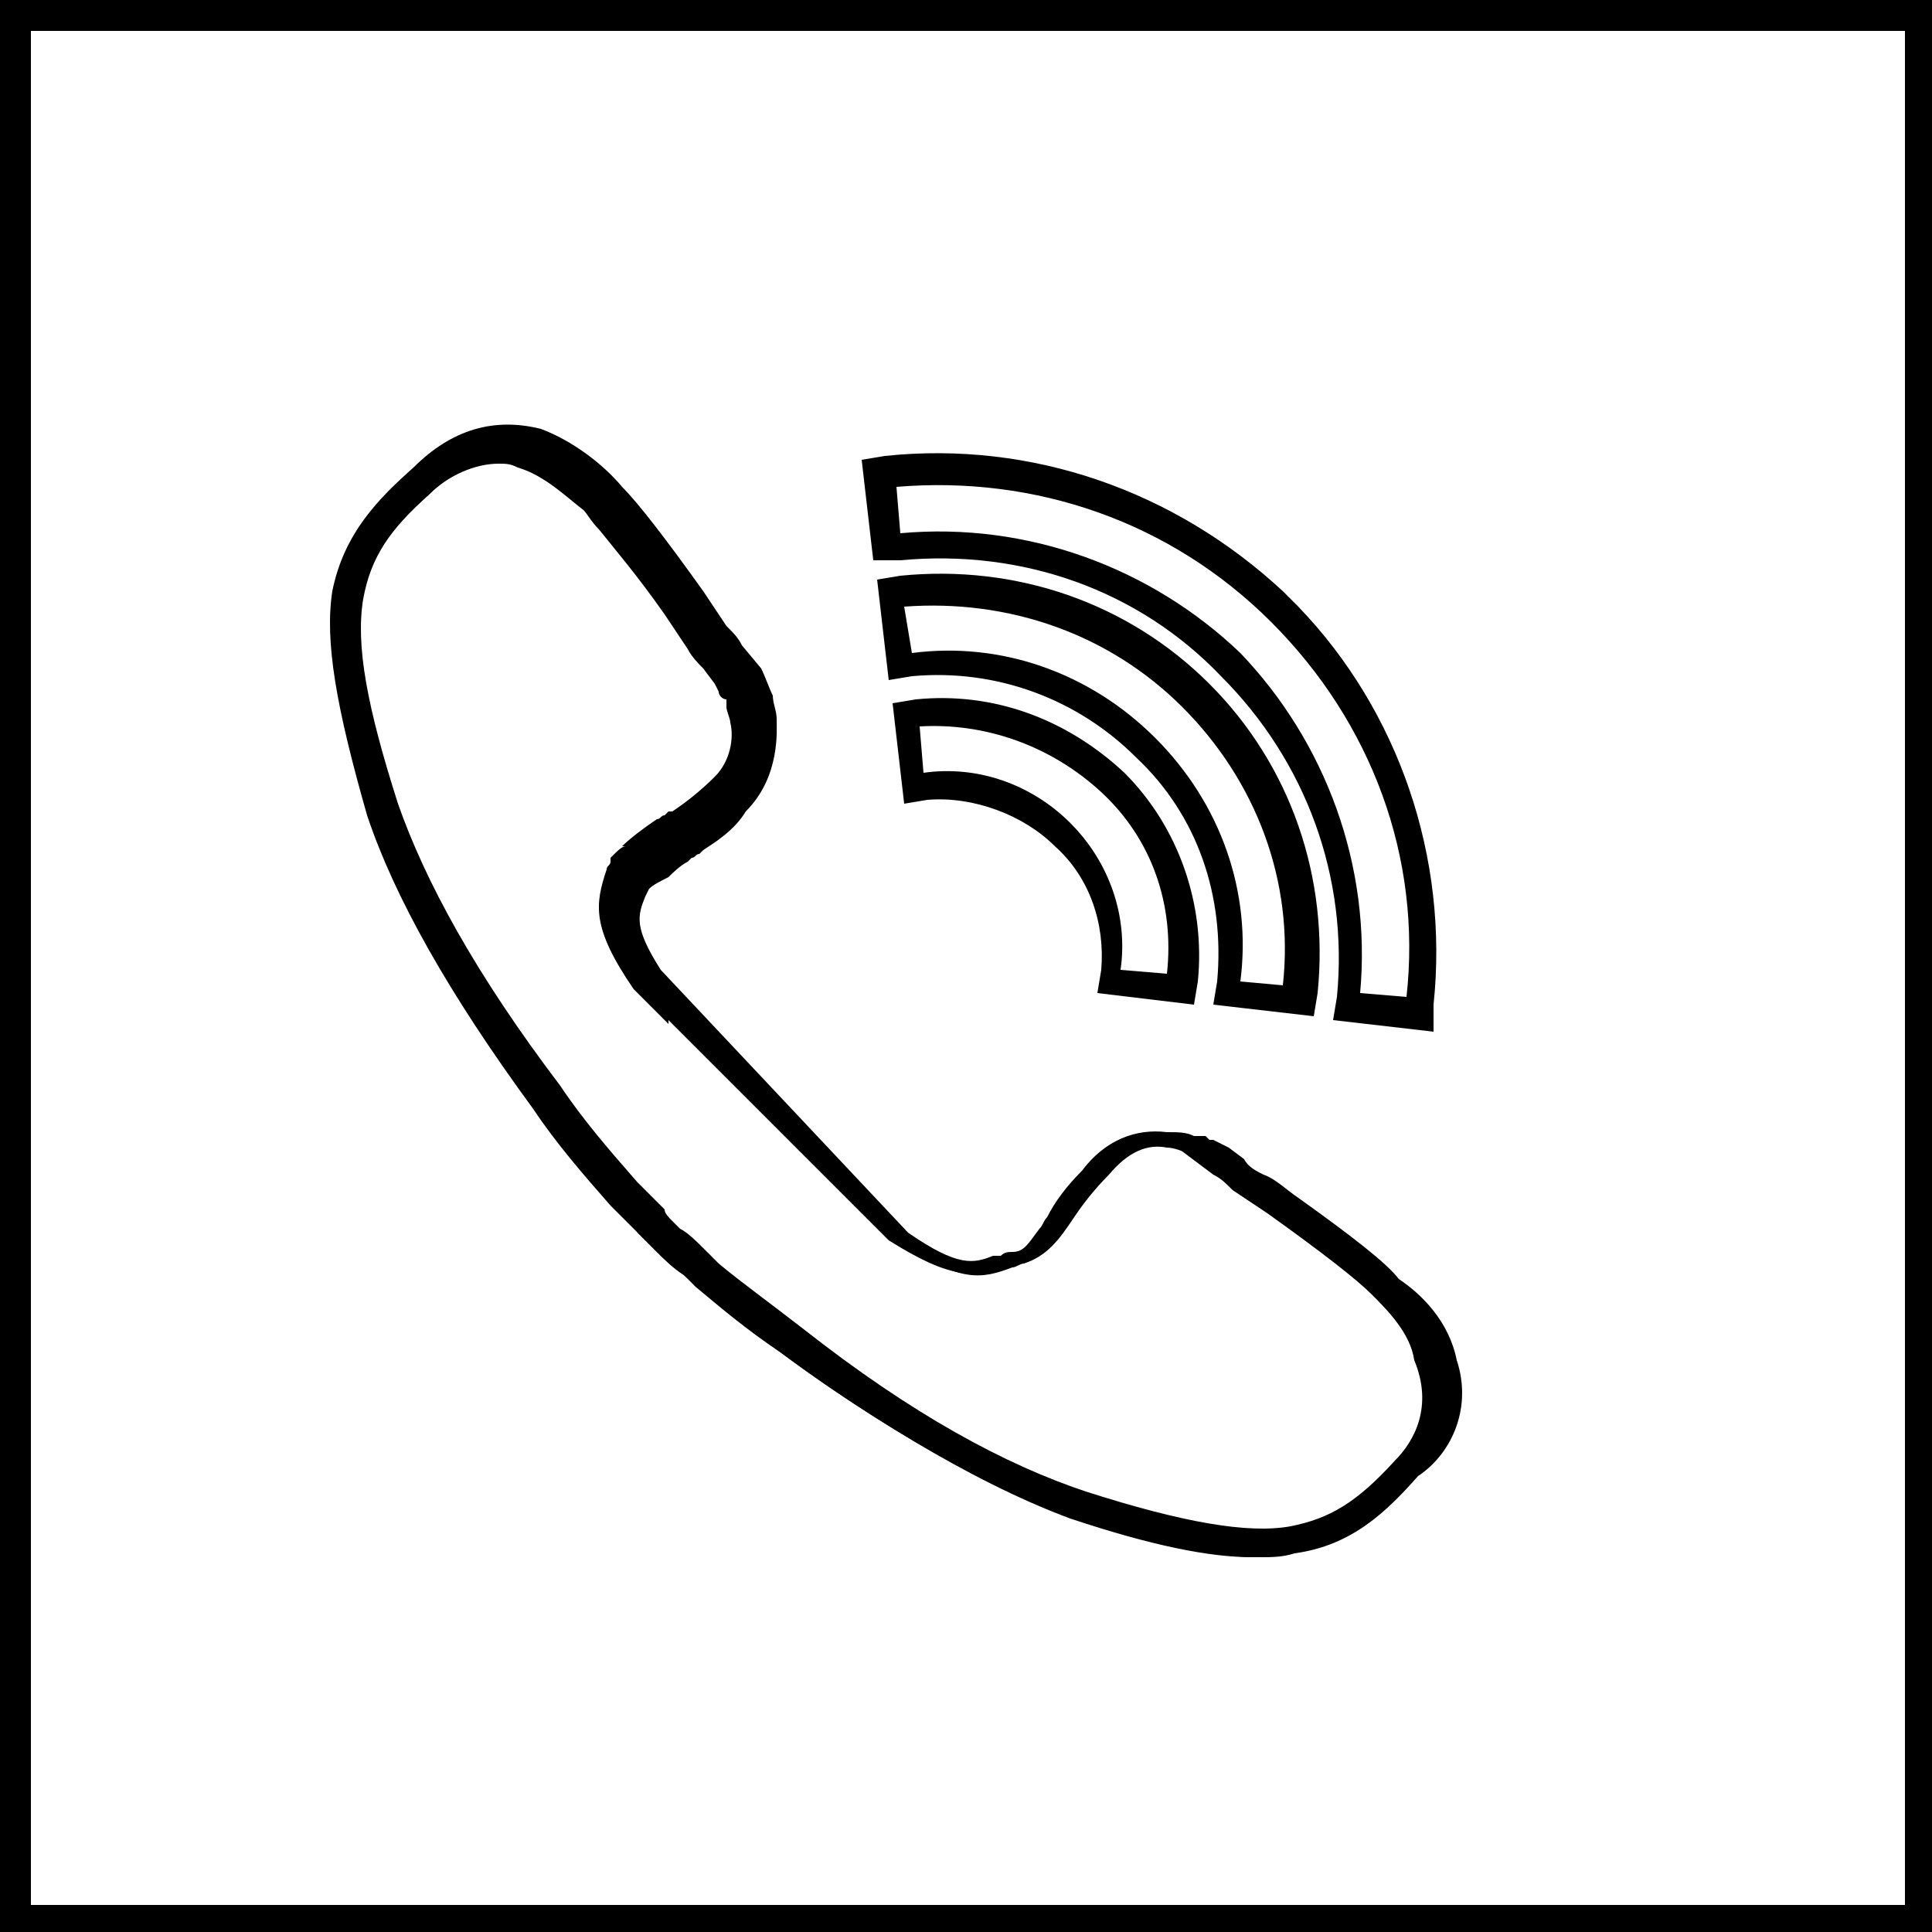 <?xml version="1.0" encoding="utf-8"?>
<!-- Generator: Adobe Illustrator 23.0.3, SVG Export Plug-In . SVG Version: 6.00 Build 0)  -->
<svg version="1.1" id="Слой_1" xmlns="http://www.w3.org/2000/svg" xmlns:xlink="http://www.w3.org/1999/xlink" x="0px" y="0px"
	 viewBox="0 0 50 50" style="enable-background:new 0 0 50 50;" xml:space="preserve">
<g>
	<g>
		<path d="M37.5,35.3c-0.2-0.9-0.9-1.6-1.4-2c-0.4-0.4-1.3-1.1-2.7-2.1c-0.5-0.4-1-0.7-1.4-1l-0.4-0.3l0,0l-0.2-0.1l-0.1-0.1
			c-0.1,0-0.1,0-0.2-0.1l0,0H31c-0.3-0.1-0.5-0.2-0.8-0.2c-0.7-0.1-1.4,0.2-2,0.9c-0.4,0.4-0.7,0.8-0.9,1.2c-0.4,0.5-0.6,0.9-1.1,1
			c-0.1,0-0.2,0.1-0.3,0.1c-0.6,0.2-1,0.4-2.5-0.6L17,25.2c-0.8-1.3-0.6-1.6-0.4-2.2c0-0.1,0-0.1,0.1-0.2c0.2-0.1,0.6-0.5,0.9-0.7
			c0.1-0.1,0.2-0.1,0.3-0.2c0.3-0.2,0.8-0.5,1.2-1c0.7-0.7,0.8-1.6,0.7-2.2c0-0.3-0.1-0.5-0.2-0.8v-0.1l0,0l-0.1-0.1l0,0L18.9,17
			c-0.3-0.4-0.6-0.9-1-1.4c-1-1.4-1.7-2.3-2.1-2.7c-0.4-0.5-1.2-1.1-2-1.4c-1.1-0.3-2.1,0-3.1,0.9c-0.9,0.8-1.7,1.7-2,3.1
			c-0.2,1.3,0.1,3,0.9,5.7c0.7,2.2,2.2,4.7,4.3,7.5c0.6,0.9,1.3,1.7,2,2.5c0.3,0.3,0.5,0.5,0.6,0.7l0.4,0.4l0,0l0.1,0.1
			c0.2,0.2,0.4,0.4,0.7,0.6c0.6,0.5,1.4,1.2,2.5,2c1.9,1.4,4.8,3.3,7.5,4.3c2.1,0.7,3.6,1,4.7,1c0.3,0,0.6,0,0.9-0.1
			c1.4-0.2,2.3-1.1,3.1-2C37.5,37.4,37.8,36.3,37.5,35.3z M36.3,38c-0.9,1-1.7,1.6-2.8,1.8c-1.2,0.2-2.9-0.1-5.4-0.9
			c-2.7-0.9-5.5-2.8-7.4-4.2c-1.1-0.8-1.9-1.5-2.5-2c-0.3-0.3-0.5-0.5-0.7-0.6l-0.2-0.2l0,0c-0.2-0.2-0.3-0.4-0.5-0.6v0.1
			c-0.1-0.1-0.3-0.3-0.4-0.5c-0.7-0.8-1.4-1.6-2-2.5c-2-2.7-3.5-5.2-4.2-7.4c-0.8-2.5-1.1-4.2-0.9-5.4c0.2-1.2,0.8-1.9,1.8-2.8
			c0.6-0.6,1.3-0.9,2-0.9c0.2,0,0.4,0,0.6,0.1c0.8,0.2,1.4,0.8,1.8,1.2c0.3,0.4,1.1,1.3,2.1,2.7c0.4,0.5,0.7,1,1,1.4l0.3,0.4L19,18
			c0,0,0,0.1,0.1,0.1c0.1,0.2,0.1,0.5,0.2,0.7c0.1,0.5,0,1.2-0.5,1.7c-0.4,0.4-0.8,0.7-1.2,0.9c-0.1,0.1-0.2,0.1-0.3,0.2
			c-0.4,0.3-1,0.8-1,0.8h-0.1v0.1c0,0.1-0.1,0.2-0.1,0.3c-0.3,0.8-0.4,1.3,0.6,2.9l0,0c0.2,0.2,0.3,0.3,0.5,0.5v-0.1l6.1,6.1
			c1.6,1,2.1,0.9,2.9,0.6c0.1,0,0.2-0.1,0.3-0.1c0.6-0.2,0.9-0.6,1.3-1.2c0.2-0.3,0.5-0.7,0.9-1.1c0.5-0.6,1-0.8,1.5-0.7
			c0.2,0,0.4,0.1,0.7,0.2c0.1,0,0.1,0,0.1,0.1l0.7,0.5c0.4,0.3,0.9,0.6,1.4,1c1.4,1,2.3,1.7,2.7,2.1c0.4,0.4,1,1,1.2,1.8
			C37.3,36.3,37,37.2,36.3,38z"/>
		<path d="M37.7,35.2c-0.2-1-0.9-1.7-1.5-2.1C35.9,32.7,35,32,33.6,31c-0.3-0.2-0.6-0.5-0.9-0.6c-0.2-0.1-0.4-0.2-0.5-0.4l-0.4-0.3
			l-0.4-0.2l-0.1,0l-0.1-0.1h-0.1l-0.2,0c-0.2-0.1-0.4-0.1-0.7-0.1h0c-0.8-0.1-1.6,0.2-2.2,1c-0.4,0.4-0.7,0.8-0.9,1.2
			c-0.1,0.1-0.1,0.2-0.2,0.3c-0.3,0.4-0.4,0.6-0.7,0.6c-0.1,0-0.2,0-0.3,0.1l-0.2,0c-0.5,0.2-0.9,0.3-2.2-0.6l-6.4-6.8
			c-0.7-1.1-0.6-1.4-0.4-1.9l0.1-0.2c0,0,0,0,0,0c0.1-0.1,0.3-0.2,0.5-0.3c0.1-0.1,0.3-0.3,0.5-0.4c0,0,0,0,0.1-0.1
			c0.1,0,0.1-0.1,0.2-0.1l0.1-0.1c0.3-0.2,0.8-0.5,1.1-1c0.9-0.9,0.8-2.1,0.8-2.4c0-0.2-0.1-0.4-0.1-0.6c-0.1-0.2-0.2-0.5-0.3-0.7
			l-0.5-0.6c-0.1-0.2-0.2-0.3-0.4-0.5c-0.2-0.3-0.4-0.6-0.6-0.9c-1-1.4-1.7-2.3-2.1-2.7c-0.5-0.6-1.3-1.2-2.1-1.5
			c-1.2-0.3-2.3,0-3.3,1c-0.9,0.8-1.8,1.7-2.1,3.2c-0.2,1.3,0.1,3,0.9,5.8c0.7,2.1,2.1,4.6,4.3,7.6c0.6,0.9,1.3,1.7,2,2.5
			c0.3,0.3,0.5,0.5,0.6,0.6l0.6,0.6c0.2,0.2,0.4,0.4,0.7,0.6l0.3,0.3c0.6,0.5,1.3,1.1,2.2,1.7c1.6,1.2,4.6,3.2,7.6,4.3
			c2,0.7,3.6,1,4.8,1c0.3,0,0.6,0,0.9-0.1c1.5-0.2,2.4-1.1,3.2-2C37.6,37.6,38.1,36.4,37.7,35.2z M17.9,21.6l-0.1,0.1
			c0,0,0,0-0.1,0.1c-0.1,0-0.1,0.1-0.2,0.1c-0.1,0.1-0.3,0.2-0.5,0.4c-0.1,0.1-0.3,0.3-0.4,0.3l-0.1,0c-0.1,0.1-0.2,0.2-0.2,0.3
			l0,0.1c-0.2,0.6-0.3,1,0.5,2.3l0.1,0.1v0.1l0,0c-1-1.6-0.8-2-0.6-2.7l0-0.1v0c0,0,0-0.1,0.1-0.1l0,0c0,0,0.6-0.5,1-0.8
			c0,0,0,0,0.1-0.1c0,0,0.1-0.1,0.2-0.1c0.4-0.2,0.8-0.5,1.1-0.8C18.6,21.2,18.2,21.4,17.9,21.6z M20.3,34.8
			c-0.9-0.7-1.6-1.2-2.2-1.7l-0.3-0.3c-0.3-0.2-0.5-0.4-0.7-0.6l-0.5-0.5c-0.1-0.2-0.3-0.4-0.6-0.7c-0.7-0.8-1.4-1.6-2-2.5
			c-2.2-3-3.6-5.4-4.3-7.4c-0.8-2.8-1.1-4.4-0.9-5.6c0.3-1.4,1.1-2.2,1.9-3c0.7-0.7,1.5-1,2.2-0.9c-0.8,0-1.5,0.3-2.1,1
			c-1.1,1-1.7,1.7-1.9,2.9c-0.2,1.2,0.1,2.9,0.9,5.5c0.7,2.1,2,4.5,4.2,7.5c0.6,0.9,1.3,1.7,2,2.5c0.1,0.2,0.3,0.4,0.4,0.5L17,32v0
			c0,0,0,0.1,0.1,0.1l0.2,0.2l0.1,0c0.2,0.1,0.3,0.3,0.7,0.6l0.3,0.3c0.6,0.5,1.3,1.1,2.2,1.7c1.2,0.9,2.3,1.6,3.4,2.3
			C22.5,36.3,21.2,35.4,20.3,34.8z M27.8,39.1c-0.2-0.1-0.4-0.1-0.5-0.2c0.3,0.1,0.5,0.2,0.8,0.3c0.9,0.3,1.6,0.5,2.3,0.6
			C29.6,39.6,28.7,39.4,27.8,39.1z M36.1,37.8c-1,1.1-1.7,1.5-2.7,1.7c-1.1,0.2-2.8-0.1-5.3-0.9c-2.1-0.7-4.5-2-7.3-4.2
			c-0.9-0.7-1.6-1.2-2.2-1.7l-0.3-0.3c-0.3-0.3-0.5-0.5-0.7-0.6l-0.2-0.2c-0.1-0.1-0.2-0.2-0.2-0.3c-0.1-0.1-0.2-0.2-0.3-0.3
			l-0.4-0.4l0,0c-0.7-0.8-1.4-1.6-2-2.5c-2.2-2.9-3.5-5.3-4.2-7.3c-0.8-2.5-1.1-4.1-0.9-5.3c0.2-1.1,0.7-1.8,1.7-2.7
			c0.5-0.5,1.2-0.8,1.8-0.8c0.2,0,0.3,0,0.5,0.1c0.7,0.2,1.3,0.8,1.7,1.1c0.1,0.1,0.2,0.3,0.4,0.5c0.4,0.5,1,1.2,1.7,2.2
			c0.2,0.3,0.4,0.6,0.6,0.9c0.1,0.2,0.3,0.4,0.4,0.5l0.3,0.4l0.1,0.2c0,0.1,0.1,0.2,0.2,0.2c0,0.1,0,0.1,0,0.2
			c0,0.1,0.1,0.3,0.1,0.4c0.1,0.4,0,1-0.4,1.4c-0.4,0.4-0.8,0.7-1.1,0.9l-0.1,0c0,0,0,0-0.1,0.1c-0.1,0-0.1,0.1-0.2,0.1
			c-0.3,0.2-0.7,0.5-0.9,0.7c0,0,0,0,0.1,0c0,0-0.1,0-0.1,0c0,0,0,0,0.1,0c-0.1,0-0.2,0.1-0.4,0.3v0l0,0.1c0,0.1-0.1,0.1-0.1,0.2
			c-0.3,0.9-0.4,1.5,0.7,3.1l0.9,0.9v-0.1l5.7,5.7c1.6,1,2.2,1,3.1,0.6c0.1,0,0.2,0,0.2-0.1l0.1,0c0.7-0.2,1-0.7,1.4-1.3
			c0.3-0.4,0.6-0.7,0.9-1.1c0.4-0.5,0.8-0.7,1.3-0.6c0.1,0,0.2,0,0.4,0.1c0,0,0.1,0,0.2,0.1l0.8,0.6c0.2,0.1,0.3,0.2,0.5,0.4
			c0.3,0.2,0.6,0.4,0.9,0.6c1.4,1,2.3,1.7,2.7,2.1c0.4,0.4,1,1,1.1,1.7C37.1,36.4,36.6,37.3,36.1,37.8z"/>
		<path d="M36.8,34.4c0.2,0.3,0.3,0.6,0.4,0.9c0,0.1,0.1,0.3,0.1,0.4c0-0.1,0-0.3-0.1-0.4l0,0C37.2,35,37,34.7,36.8,34.4z"/>
		<path d="M19.2,17.9L19.2,17.9l0.1,0.1c0.1,0.1,0.1,0.3,0.1,0.4c0,0.1,0,0.2,0.1,0.3l0,0.1c0,0.1,0,0.2,0,0.3c0-0.1,0-0.2,0-0.3
			c0-0.2-0.1-0.4-0.1-0.6l-0.1-0.3l-0.2-0.2L19.2,17.9z"/>
		<path d="M13.8,11.8C13.8,11.8,13.8,11.8,13.8,11.8C13.8,11.8,13.8,11.8,13.8,11.8C13.8,11.8,13.8,11.8,13.8,11.8z"/>
	</g>
	<g>
		<path d="M0,0v50h50V0H0z M49.5,49.5h-49v-49h49V49.5z"/>
		<path d="M50.3,50.3H-0.3V-0.2h50.5V50.3z M0.3,49.8h49.5V0.3v49.5H0.3z M0.8,49.3h48.5V0.8H0.8V49.3z"/>
	</g>
	<g>
		<path d="M23.3,14.4c3.1-0.3,6.2,0.7,8.4,3c2.2,2.2,3.3,5.3,3,8.4l-0.1,0.5l2.4,0.3V26c0.4-3.8-0.9-7.5-3.5-10.2l0,0l-0.4-0.4l0,0
			c-2.7-2.6-6.4-3.9-10.2-3.5L22.4,12l0.3,2.4L23.3,14.4z M23.1,12.5c3.7-0.4,7.3,0.9,9.9,3.5s3.9,6.2,3.5,9.9l-1.4-0.1
			c0.3-3.3-0.8-6.5-3.1-8.8s-5.5-3.4-8.8-3.1L23.1,12.5L23.1,12.5z"/>
		<path d="M37.1,26.7l-2.6-0.3l0.1-0.6c0.3-3.1-0.8-6.1-3-8.3c-2.1-2.2-5.1-3.3-8.3-3l0,0h-0.7l-0.3-2.6l0.6-0.1
			c3.8-0.4,7.5,0.9,10.3,3.5l0.4,0.4c2.6,2.7,3.9,6.5,3.5,10.3V26.7z M34.7,26.2l2.2,0.3V26c0.4-3.7-0.9-7.4-3.5-10.1L33,15.5
			c-2.7-2.6-6.4-3.9-10.1-3.5l-0.4,0.1l0.3,2.2h0.5c3.2-0.3,6.3,0.8,8.5,3c2.2,2.2,3.3,5.3,3,8.5L34.7,26.2z M36.6,26L35,25.9l0-0.1
			c0.3-3.3-0.8-6.5-3.1-8.7c-2.3-2.3-5.4-3.4-8.7-3.1l-0.1,0L23,12.4l0.1,0c3.7-0.4,7.3,0.9,10,3.5C35.7,18.6,37,22.2,36.6,26
			L36.6,26z M35.2,25.7l1.2,0.1c0.4-3.6-0.9-7.1-3.5-9.7c-2.6-2.6-6.1-3.8-9.7-3.5l0.1,1.2c3.3-0.3,6.5,0.9,8.8,3.1
			C34.3,19.2,35.5,22.4,35.2,25.7z"/>
	</g>
	<g>
		<path d="M31.5,25.9l2.4,0.3l0.1-0.5c0.3-2.9-0.7-5.8-2.8-7.9s-4.9-3.1-7.9-2.8l-0.5,0.1l0.3,2.4l0.5-0.1c2.2-0.2,4.3,0.5,5.9,2.1
			c1.6,1.6,2.3,3.7,2.1,5.9L31.5,25.9z M29.8,19.2c-1.7-1.7-4-2.5-6.3-2.2l-0.2-1.4l0,0c2.8-0.3,5.5,0.7,7.4,2.6
			c2,2,2.9,4.7,2.6,7.4L32,25.5C32.3,23.1,31.5,20.9,29.8,19.2z"/>
		<path d="M34,26.3L34,26.3L31.4,26l0.1-0.6c0.2-2.2-0.5-4.3-2.1-5.8c-1.5-1.5-3.6-2.3-5.8-2.1L23,17.6L22.7,15l0.6-0.1
			c3-0.3,5.9,0.7,8,2.8c2.1,2.1,3.1,5,2.8,8L34,26.3z M31.6,25.8l2.2,0.3l0.1-0.4c0.3-2.9-0.7-5.7-2.8-7.8c-2.1-2.1-4.9-3.1-7.8-2.8
			l-0.4,0.1l0.3,2.2l0.4-0.1c2.3-0.2,4.4,0.5,6,2.1c1.6,1.6,2.3,3.7,2.1,6L31.6,25.8z M33.4,25.7l-1.5-0.1l0-0.1
			c0.3-2.4-0.5-4.5-2.2-6.2l0,0c-1.7-1.7-3.9-2.5-6.2-2.2l-0.1,0l-0.2-1.6l0.1,0c2.8-0.3,5.5,0.7,7.5,2.6
			C32.7,20.1,33.7,22.8,33.4,25.7L33.4,25.7z M32.1,25.4l1.1,0.1c0.3-2.7-0.7-5.3-2.6-7.2c-1.9-1.9-4.5-2.8-7.2-2.6l0.2,1.2
			c2.3-0.3,4.6,0.5,6.3,2.2l0,0l0,0C31.6,20.8,32.4,23.1,32.1,25.4z"/>
	</g>
	<g>
		<path d="M30.8,25.9l0.1-0.5c0.2-2-0.5-3.9-1.9-5.3c-1.4-1.4-3.3-2.1-5.3-1.9l-0.5,0.1l0.3,2.4l0.5-0.1c1.2-0.1,2.5,0.3,3.4,1.2
			c0.9,0.9,1.3,2.1,1.2,3.3l-0.1,0.5L30.8,25.9z M27.6,21.4c-1-1-2.4-1.5-3.8-1.3l-0.1-1.4c1.8-0.2,3.6,0.4,4.9,1.7
			c1.3,1.3,1.9,3.1,1.7,4.9l-1.4-0.1C29.1,23.8,28.6,22.4,27.6,21.4z"/>
		<path d="M30.9,26l-2.5-0.3l0.1-0.6c0.1-1.2-0.3-2.4-1.2-3.2c-0.8-0.8-2.1-1.3-3.3-1.2l-0.6,0.1l-0.3-2.6l0.6-0.1
			c2-0.2,3.9,0.5,5.4,1.9c1.4,1.4,2.1,3.4,1.9,5.4L30.9,26z M28.6,25.5l2.1,0.3l0.1-0.4c0.2-2-0.5-3.8-1.9-5.2
			c-1.4-1.4-3.3-2.1-5.2-1.9l-0.4,0.1l0.3,2.2l0.4-0.1c1.3-0.1,2.6,0.3,3.5,1.2c0.9,0.9,1.3,2.1,1.2,3.4L28.6,25.5z M30.4,25.4
			l-1.6-0.1l0-0.1c0.2-1.3-0.3-2.7-1.3-3.7c-1-1-2.4-1.5-3.7-1.3l-0.1,0l-0.1-1.6l0.1,0c1.9-0.2,3.7,0.4,5,1.7
			C30,21.6,30.6,23.5,30.4,25.4L30.4,25.4z M29,25.1l1.2,0.1c0.2-1.8-0.4-3.5-1.7-4.7s-3-1.8-4.7-1.7l0.1,1.2
			c1.4-0.2,2.8,0.3,3.8,1.3S29.2,23.7,29,25.1z"/>
	</g>
</g>
</svg>
